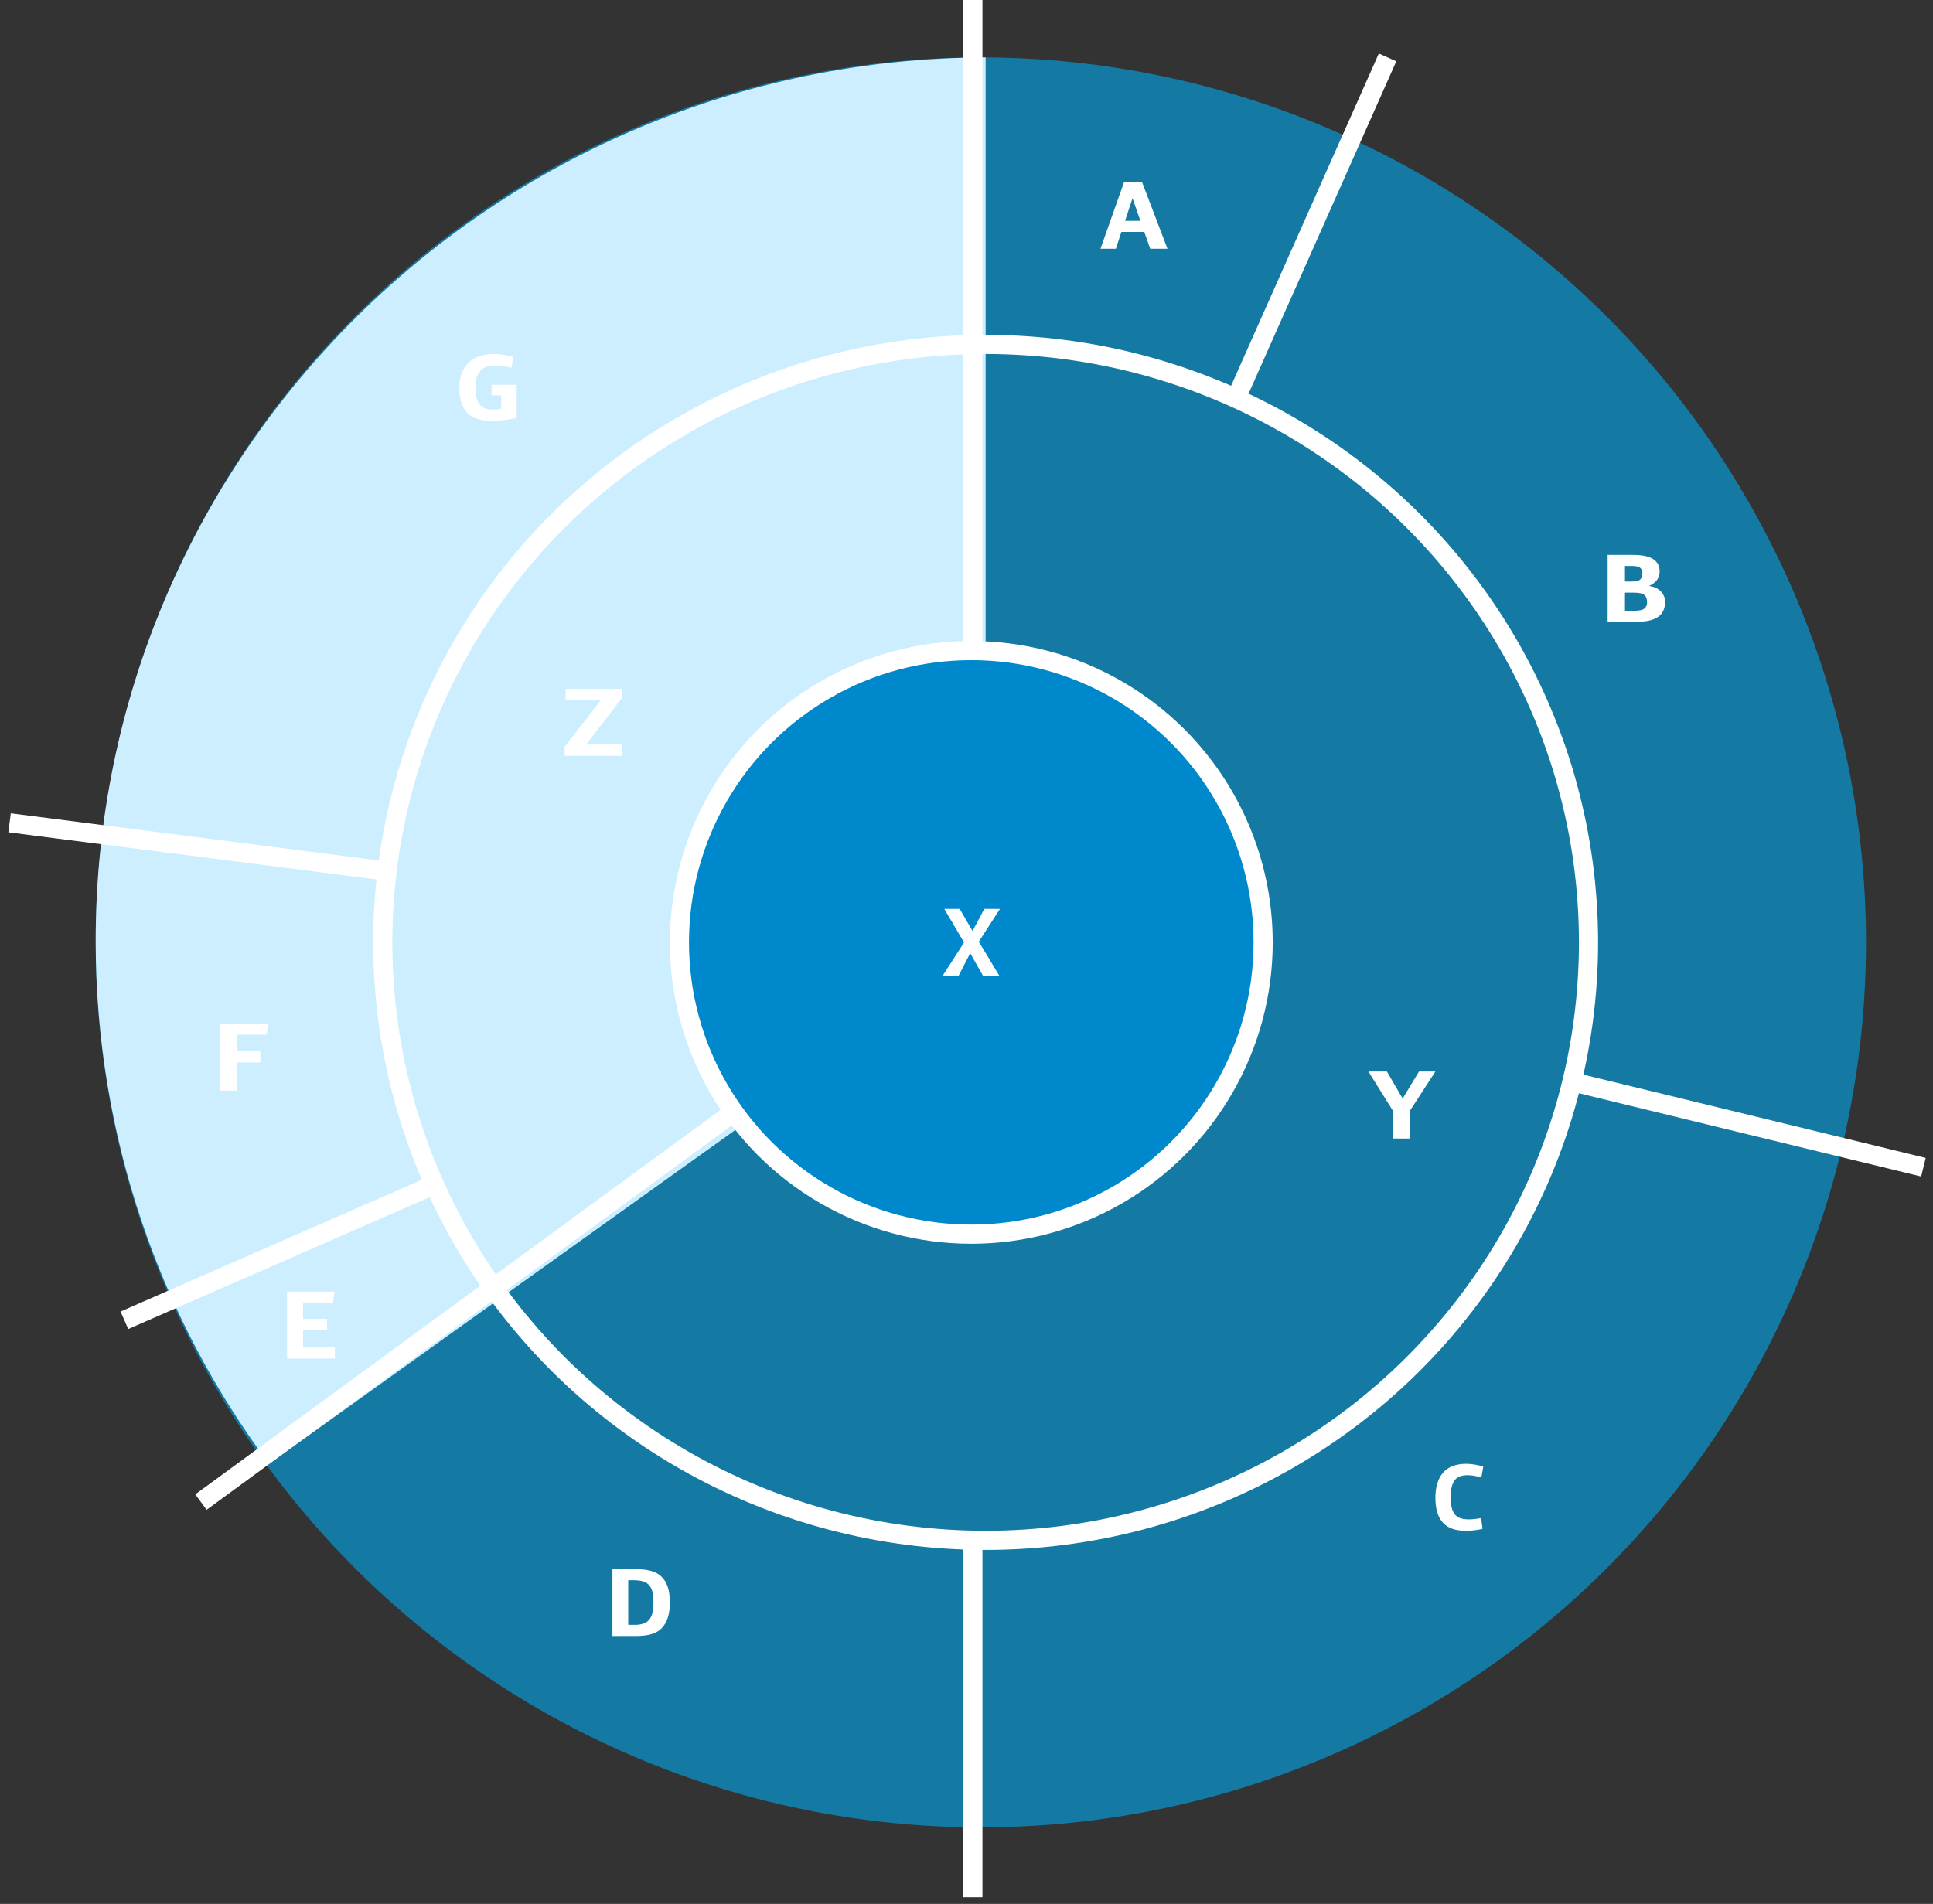 <?xml version="1.0" encoding="UTF-8"?>
<svg width="202px" height="199px" viewBox="0 0 202 199" version="1.1" xmlns="http://www.w3.org/2000/svg" xmlns:xlink="http://www.w3.org/1999/xlink">
    <rect x="0" y="0" width="202" height="199" fill="#333333" stroke="none"/>
    <!-- Generator: Sketch 50.2 (55047) - http://www.bohemiancoding.com/sketch -->
    <title>Group 3</title>
    <desc>Created with Sketch.</desc>
    <defs></defs>
    <g id="Page-1" stroke="none" stroke-width="1" fill="none" fill-rule="evenodd">
        <g id="Desktop--spacing" transform="translate(-179, -1281)">
            <g id="Pie-Chart" transform="translate(132, 1241)">
                <g id="Group-3" transform="translate(48, 40)">
                    <circle id="Oval-2" fill="#00AAEE" opacity="0.6" cx="101.5" cy="98.5" r="92.5"></circle>
                    <path d="M102,6 L102,67.931 C89.599,67.896 80.69,73.261 75.273,84.027 C69.857,94.794 70.606,105.753 77.519,116.905 L27.108,153 C15.725,137.696 9,118.794 9,98.338 C9,47.46 50.604,6.192 102,6 Z" id="Combined-Shape" fill="#CCEEFF"></path>
                    <ellipse id="Oval-3" stroke="#FFFFFF" stroke-width="2" cx="102" cy="98.5" rx="63" ry="62.5"></ellipse>
                    <circle id="Oval-3" stroke="#FFFFFF" stroke-width="2" fill="#0088CC" cx="100.5" cy="98.5" r="30.5"></circle>
                    <path d="M100.667,0 L100.667,67.485" id="Path-9" stroke="#FFFFFF" stroke-width="2"></path>
                    <path d="M100.667,161 L100.667,198.298" id="Path-9" stroke="#FFFFFF" stroke-width="2"></path>
                    <path d="M163,113 L200,122 L163,113 Z" id="Path-8" stroke="#FFFFFF" stroke-width="2"></path>
                    <path d="M128,42 L144,6" id="Path-10" stroke="#FFFFFF" stroke-width="2"></path>
                    <path d="M39,91 L0,86" id="Path-11" stroke="#FFFFFF" stroke-width="2"></path>
                    <path d="M76,116 L20,157 L76,116 Z" id="Path-12" stroke="#FFFFFF" stroke-width="2"></path>
                    <path d="M44,124 L12,138" id="Path-13" stroke="#FFFFFF" stroke-width="2"></path>
                    <path d="M116.474,19 L118.332,19 L121,26 L119.196,26 L118.58,24.24 L116.182,24.24 L115.61,26 L114,26 L116.474,19 Z M118.17,23.083 L117.36,20.75 L117.338,20.75 L116.571,23.083 L118.17,23.083 Z" id="A" fill="#FFFFFF"></path>
                    <path d="M167,58 L169.588,58 C170.145,58 170.607,58.043 170.975,58.128 C171.342,58.213 171.642,58.345 171.874,58.522 C172.246,58.808 172.431,59.208 172.431,59.719 C172.431,60.074 172.338,60.376 172.153,60.625 C171.967,60.874 171.689,61.08 171.317,61.244 C171.82,61.306 172.226,61.488 172.536,61.792 C172.845,62.095 173,62.472 173,62.923 C173,63.577 172.779,64.079 172.338,64.427 C172.083,64.625 171.754,64.77 171.352,64.862 C170.95,64.954 170.439,65 169.82,65 L167,65 L167,58 Z M169.426,60.784 C169.681,60.784 169.884,60.768 170.035,60.738 C170.186,60.707 170.308,60.651 170.4,60.569 C170.555,60.432 170.632,60.224 170.632,59.944 C170.632,59.685 170.559,59.491 170.412,59.361 C170.327,59.286 170.211,59.233 170.064,59.202 C169.917,59.172 169.72,59.156 169.472,59.156 L168.81,59.156 L168.81,60.784 L169.426,60.784 Z M169.553,63.844 C169.901,63.844 170.18,63.825 170.389,63.787 C170.598,63.75 170.756,63.683 170.865,63.588 C171.035,63.438 171.12,63.226 171.12,62.953 C171.12,62.585 171.019,62.326 170.818,62.175 C170.702,62.087 170.547,62.025 170.354,61.991 C170.161,61.957 169.894,61.94 169.553,61.94 L168.81,61.94 L168.81,63.844 L169.553,63.844 Z" id="B" fill="#FFFFFF"></path>
                    <path d="M152.245,160 C151.663,160 151.176,159.933 150.784,159.798 C150.392,159.664 150.069,159.459 149.814,159.183 C149.533,158.881 149.327,158.512 149.196,158.075 C149.065,157.639 149,157.122 149,156.525 C149,155.422 149.265,154.559 149.794,153.935 C150.324,153.312 151.141,153 152.245,153 C152.533,153 152.843,153.03 153.176,153.089 C153.51,153.148 153.784,153.22 154,153.305 L153.804,154.428 C153.248,154.27 152.768,154.191 152.363,154.191 C151.69,154.191 151.225,154.388 150.971,154.782 C150.716,155.176 150.588,155.744 150.588,156.485 C150.588,157.352 150.748,157.965 151.069,158.326 C151.219,158.497 151.408,158.62 151.637,158.695 C151.866,158.771 152.167,158.809 152.539,158.809 C152.703,158.809 152.9,158.796 153.132,158.769 C153.364,158.743 153.578,158.71 153.775,158.671 L153.931,159.793 C153.729,159.852 153.466,159.902 153.142,159.941 C152.819,159.98 152.52,160 152.245,160 Z" id="C" fill="#FFFFFF"></path>
                    <path d="M63,164 L65.233,164 C65.938,164 66.522,164.06 66.984,164.179 C67.446,164.298 67.825,164.501 68.122,164.788 C68.707,165.341 69,166.234 69,167.469 C69,168.104 68.928,168.644 68.783,169.091 C68.638,169.538 68.418,169.912 68.122,170.212 C67.854,170.478 67.503,170.676 67.069,170.806 C66.635,170.935 66.097,171 65.455,171 L63,171 L63,164 Z M65.349,169.833 C66.097,169.833 66.616,169.625 66.905,169.209 C67.046,169.004 67.145,168.772 67.201,168.513 C67.257,168.254 67.286,167.906 67.286,167.469 C67.286,166.978 67.247,166.596 67.169,166.323 C67.092,166.05 66.961,165.818 66.778,165.627 C66.616,165.463 66.407,165.346 66.153,165.274 C65.899,165.202 65.568,165.167 65.159,165.167 L64.651,165.167 L64.651,169.833 L65.349,169.833 Z" id="D" fill="#FFFFFF"></path>
                    <polygon id="E" fill="#FFFFFF" points="29 135 33.946 135 33.818 136.156 30.67 136.156 30.67 137.855 33.186 137.855 33.186 139.053 30.67 139.053 30.67 140.844 34 140.844 34 142 29 142"></polygon>
                    <polygon id="F" fill="#FFFFFF" points="22 107 27 107 26.867 108.156 23.729 108.156 23.729 109.855 26.213 109.855 26.213 111.053 23.729 111.053 23.729 114 22 114"></polygon>
                    <path d="M50.441,44 C49.21,44 48.329,43.705 47.797,43.114 C47.266,42.523 47,41.663 47,40.534 C47,39.445 47.308,38.583 47.923,37.95 C48.538,37.317 49.441,37 50.629,37 C50.986,37 51.355,37.031 51.736,37.094 C52.117,37.156 52.423,37.233 52.654,37.325 L52.444,38.447 C51.829,38.283 51.262,38.201 50.745,38.201 C50.038,38.201 49.521,38.391 49.192,38.772 C48.864,39.153 48.699,39.721 48.699,40.475 C48.699,41.302 48.839,41.9 49.119,42.267 C49.392,42.628 49.853,42.809 50.503,42.809 C50.79,42.809 51.08,42.786 51.374,42.74 L51.374,41.322 L50.367,41.322 L50.367,40.219 L53,40.219 L53,43.655 C52.657,43.754 52.243,43.836 51.757,43.902 C51.271,43.967 50.832,44 50.441,44 Z" id="G" fill="#FFFFFF"></path>
                    <polygon id="X" fill="#FFFFFF" points="99.744 98.51 97.678 95 99.289 95 100.633 97.313 101.859 95 103.5 95 101.286 98.428 103.441 102 101.731 102 100.386 99.626 99.171 102 97.5 102"></polygon>
                    <polygon id="Y" fill="#FFFFFF" points="144.589 116.145 142 112 143.931 112 145.577 114.825 147.288 112 149 112 146.301 116.155 146.301 119 144.589 119"></polygon>
                    <polygon id="Z" fill="#FFFFFF" points="58 78.058 61.787 73.177 58.114 73.177 58.114 72 63.977 72 63.977 72.982 60.247 77.823 64 77.823 64 79 58 79"></polygon>
                </g>
            </g>
        </g>
    </g>
</svg>
